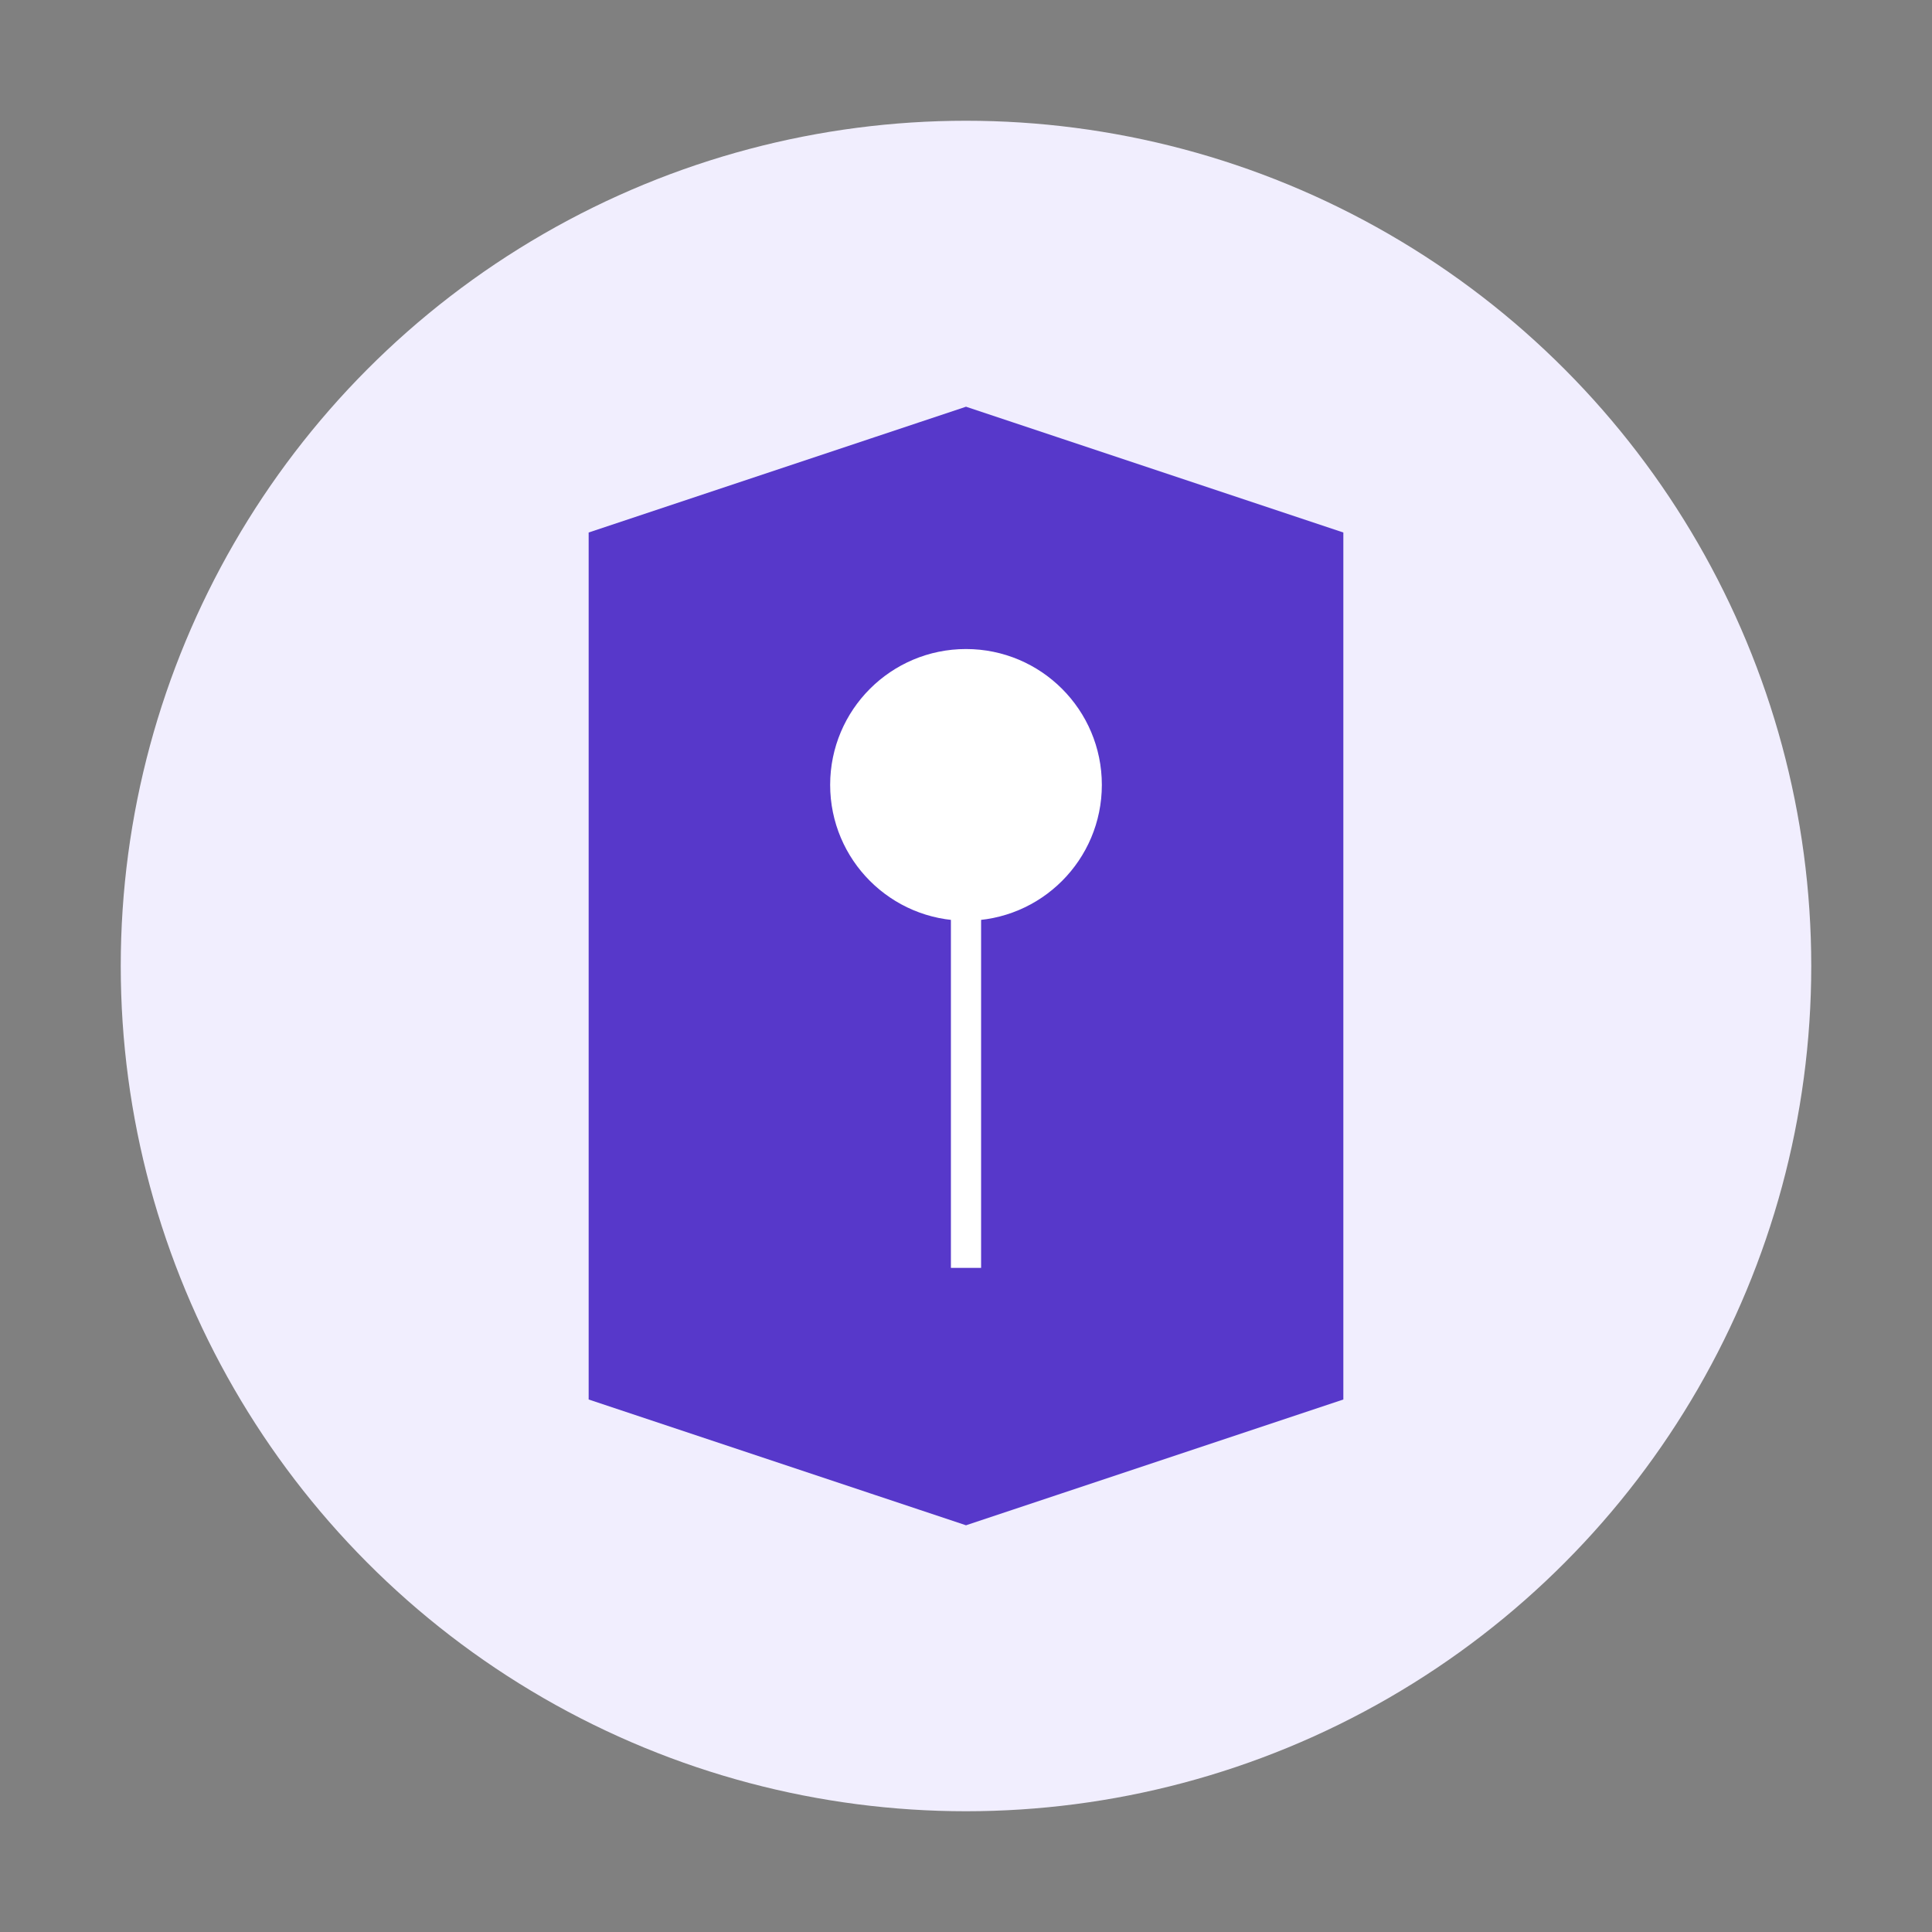 <svg width="64" height="64" viewBox="0 0 64 64" fill="none" xmlns="http://www.w3.org/2000/svg">
  <rect x="0" y="0" width="64" height="64" fill="#808080" stroke="none"/>
  <circle cx="32" cy="32" r="28" fill="#F1EEFE"/>
  <path d="M32 14L20 18V46L32 50L44 46V18L32 14Z" fill="#5738CA" stroke="#5738CA" strokeWidth="1.5" strokeLinecap="round" strokeLinejoin="round"/>
  <path d="M32 30C34.209 30 36 28.209 36 26C36 23.791 34.209 22 32 22C29.791 22 28 23.791 28 26C28 28.209 29.791 30 32 30Z" fill="white" stroke="white" strokeWidth="0.5"/>
  <path d="M32 30V42" stroke="white" strokeWidth="3" strokeLinecap="round"/>
</svg>